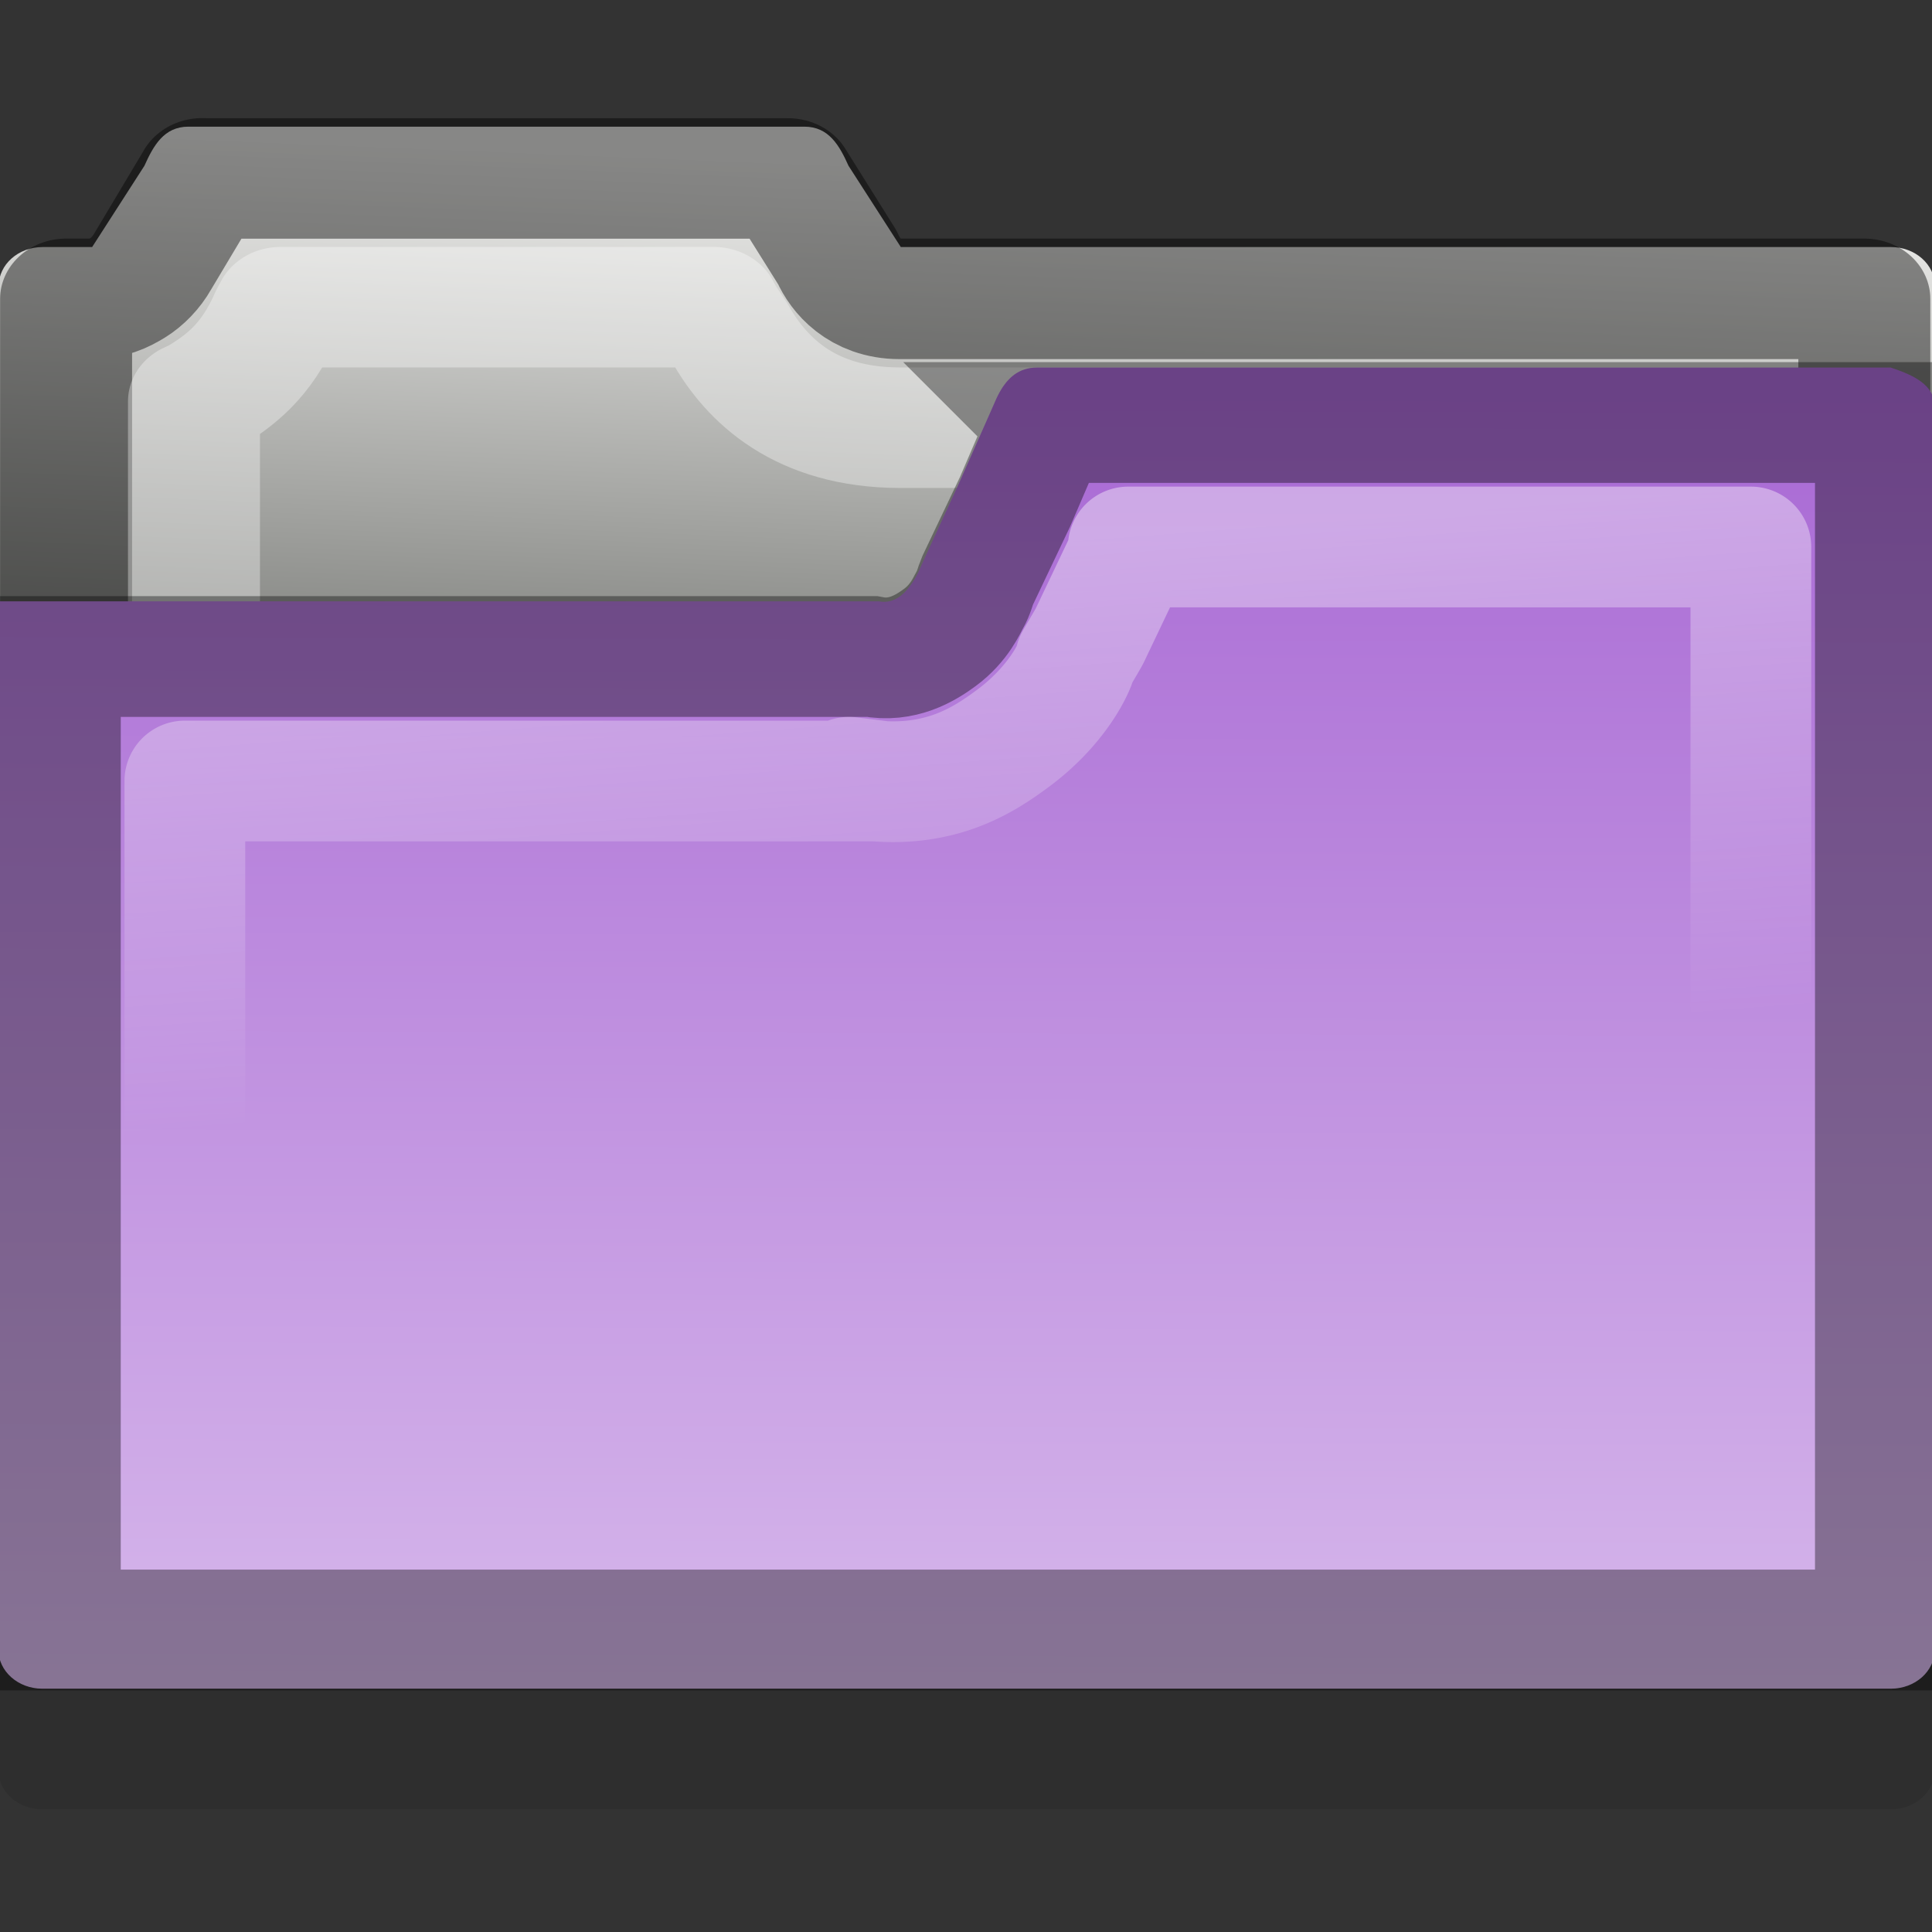 <?xml version="1.0" encoding="UTF-8" standalone="no"?>
<!-- Created with Inkscape (http://www.inkscape.org/) -->

<svg
   xmlns:dc="http://purl.org/dc/elements/1.1/"
   xmlns:cc="http://creativecommons.org/ns#"
   xmlns:rdf="http://www.w3.org/1999/02/22-rdf-syntax-ns#"
   xmlns:svg="http://www.w3.org/2000/svg"
   xmlns="http://www.w3.org/2000/svg"
   xmlns:xlink="http://www.w3.org/1999/xlink"
   xmlns:inkscape="http://www.inkscape.org/namespaces/inkscape"
   version="1.0"
   width="16"
   height="16"
   id="svg2">
  <rect width="100%" height="100%" fill="#333333" stroke="none"/>
  <defs
     id="defs5">
    <linearGradient
       id="linearGradient847">
      <stop
         id="stop849"
         style="stop-color:#a868d4;stop-opacity:1"
         offset="0" />
      <stop
         id="stop851"
         style="stop-color:#d6b7eb;stop-opacity:1"
         offset="1" />
    </linearGradient>
    <linearGradient
       id="linearGradient856">
      <stop
         id="stop858"
         style="stop-color:#ffffff;stop-opacity:1"
         offset="0" />
      <stop
         id="stop860"
         style="stop-color:#ffffff;stop-opacity:0"
         offset="1" />
    </linearGradient>
    <linearGradient
       id="linearGradient3985">
      <stop
         id="stop3987"
         style="stop-color:#eeeeec;stop-opacity:1"
         offset="0" />
      <stop
         id="stop3989"
         style="stop-color:#555753;stop-opacity:1"
         offset="1" />
    </linearGradient>
    <linearGradient
       x1="3.153"
       y1="3.993"
       x2="2.281"
       y2="22.971"
       id="linearGradient3083"
       xlink:href="#linearGradient3985"
       gradientUnits="userSpaceOnUse"
       gradientTransform="matrix(0.364,0,0,0.324,-0.741,-0.248)" />
    <linearGradient
       x1="15"
       y1="4"
       x2="15.331"
       y2="8.345"
       id="linearGradient862"
       xlink:href="#linearGradient856"
       gradientUnits="userSpaceOnUse" />
    <linearGradient
       x1="16.056"
       y1="3.226"
       x2="16.024"
       y2="13.938"
       id="linearGradient845"
       xlink:href="#linearGradient847"
       gradientUnits="userSpaceOnUse" />
  </defs>
  <path
     d="m 8.587,4.043 c -0.151,0 -0.242,0.088 -0.308,0.202 C 8.258,4.283 8.241,4.325 8.223,4.366 l -0.285,0.645 -0.296,0.645 C 7.623,5.698 7.607,5.74 7.585,5.778 7.519,5.892 7.425,6.008 7.277,5.979 l -3.349,0 -1.754,0 -2.187,0 0,8.682 c 0,0.179 0.163,0.323 0.364,0.323 l 15.307,0 c 0.202,0 0.364,-0.144 0.364,-0.323 l 0,-10.295 c 0,-0.179 -0.175,-0.261 -0.364,-0.323 l -1.97,0 -3.132,0 z"
     inkscape:connector-curvature="0"
     id="path841"
     style="opacity:0.1;color:#000000;fill:#000000;fill-opacity:1;fill-rule:evenodd;stroke:none;stroke-width:1px;marker:none;visibility:visible;display:inline;overflow:visible;enable-background:accumulate" />
  <path
     d="m 1.56,1.049 c -0.202,0 -0.289,0.157 -0.364,0.324 l -0.433,0.673 h -0.41 c -0.202,0 -0.364,0.145 -0.364,0.324 v 11.29 c 0,0.18 0.163,0.324 0.364,0.324 h 15.307 c 0.202,0 0.364,-0.145 0.364,-0.324 V 2.37 c 0,-0.18 -0.163,-0.324 -0.364,-0.324 h -8.2 l -0.433,-0.673 C 6.952,1.206 6.864,1.049 6.662,1.049 z"
     inkscape:connector-curvature="0"
     id="rect3065"
     style="color:#000000;fill:url(#linearGradient3083);fill-opacity:1;fill-rule:evenodd;stroke:none;stroke-width:1px;marker:none;visibility:visible;display:inline;overflow:visible;enable-background:accumulate" />
  <path
     d="M 2.219,1.562 1.844,2.25 C 1.796,2.344 1.724,2.423 1.656,2.469 1.578,2.521 1.502,2.562 1.375,2.562 l -0.188,0 0,10.938 13.625,0 0,-10.938 -7.312,0 C 7.245,2.562 7.095,2.379 7.031,2.219 l -0.375,-0.656 -4.438,0 z"
     inkscape:connector-curvature="0"
     transform="matrix(1.093,0,0,0.998,-0.75,-0.082)"
     id="path848"
     style="opacity:0.43;color:#000000;fill:none;stroke:#000000;stroke-width:1;stroke-linecap:round;stroke-linejoin:round;stroke-miterlimit:4;stroke-dasharray:none;marker:none;visibility:visible;display:inline;overflow:visible;enable-background:accumulate" />
  <path
     d="M 2.812,2.531 2.781,2.594 C 2.626,2.984 2.427,3.142 2.219,3.281 2.202,3.292 2.173,3.302 2.156,3.312 v 9.219 h 11.688 v -9 H 7.5 C 6.796,3.529 6.423,3.147 6.219,2.75 L 6.125,2.594 6.094,2.531 H 2.813 z"
     inkscape:connector-curvature="0"
     transform="matrix(1.093,0,0,0.998,-0.75,0.018)"
     id="path850"
     style="opacity:0.35;color:#000000;fill:none;stroke:#ffffff;stroke-width:1;stroke-linecap:round;stroke-linejoin:round;stroke-miterlimit:4;stroke-dasharray:none;marker:none;visibility:visible;display:inline;overflow:visible;enable-background:accumulate" />
  <path
     d="M 8.587,3.044 C 8.436,3.044 8.345,3.131 8.28,3.245 8.258,3.283 8.241,3.325 8.223,3.366 l -0.285,0.645 -0.296,0.645 C 7.623,4.699 7.607,4.74 7.585,4.778 7.519,4.892 7.425,5.008 7.277,4.98 h -3.349 -1.754 -2.187 v 8.682 c 0,0.179 0.163,0.323 0.364,0.323 h 15.307 c 0.202,0 0.364,-0.144 0.364,-0.323 v -10.295 c 0,-0.179 -0.175,-0.261 -0.364,-0.323 h -1.97 -3.132 z"
     inkscape:connector-curvature="0"
     id="rect3198"
     style="color:#000000;fill:url(#linearGradient845);fill-opacity:1;fill-rule:evenodd;stroke:none;stroke-width:1px;marker:none;visibility:visible;display:inline;overflow:visible;enable-background:accumulate" />
  <path
     d="M 8.688,3.5 8.406,4.156 8.094,4.812 C 8.078,4.848 8.068,4.904 8.031,4.969 8.008,5.008 7.948,5.159 7.781,5.281 7.664,5.367 7.47,5.486 7.219,5.437 h -3.281 -1.75 -1.688 v 8.062 h 15.031 v -10 h -1.844 -3.125 -1.875 z"
     inkscape:connector-curvature="0"
     id="path852"
     style="opacity:0.37;color:#000000;fill:none;stroke:#000000;stroke-width:1;stroke-miterlimit:4;stroke-dasharray:none;marker:none;visibility:visible;display:inline;overflow:visible;enable-background:accumulate" />
  <path
     d="m 9.344,4.531 0,0.031 a 1.336,1.336 0 0 1 0,0.031 L 9.031,5.25 C 9.017,5.282 8.966,5.364 8.906,5.469 8.941,5.408 8.83,5.793 8.375,6.125 8.134,6.301 7.732,6.573 7.031,6.437 l 0.25,0.031 H 3.938 2.188 1.531 v 6 h 12.969 v -7.938 h -0.812 -3.125 -1.219 z"
     inkscape:connector-curvature="0"
     id="path854"
     style="opacity:0.4;color:#000000;fill:none;stroke:url(#linearGradient862);stroke-width:1;stroke-linejoin:round;stroke-miterlimit:1.7;stroke-dasharray:none;marker:none;visibility:visible;display:inline;overflow:visible;enable-background:accumulate" />
</svg>
